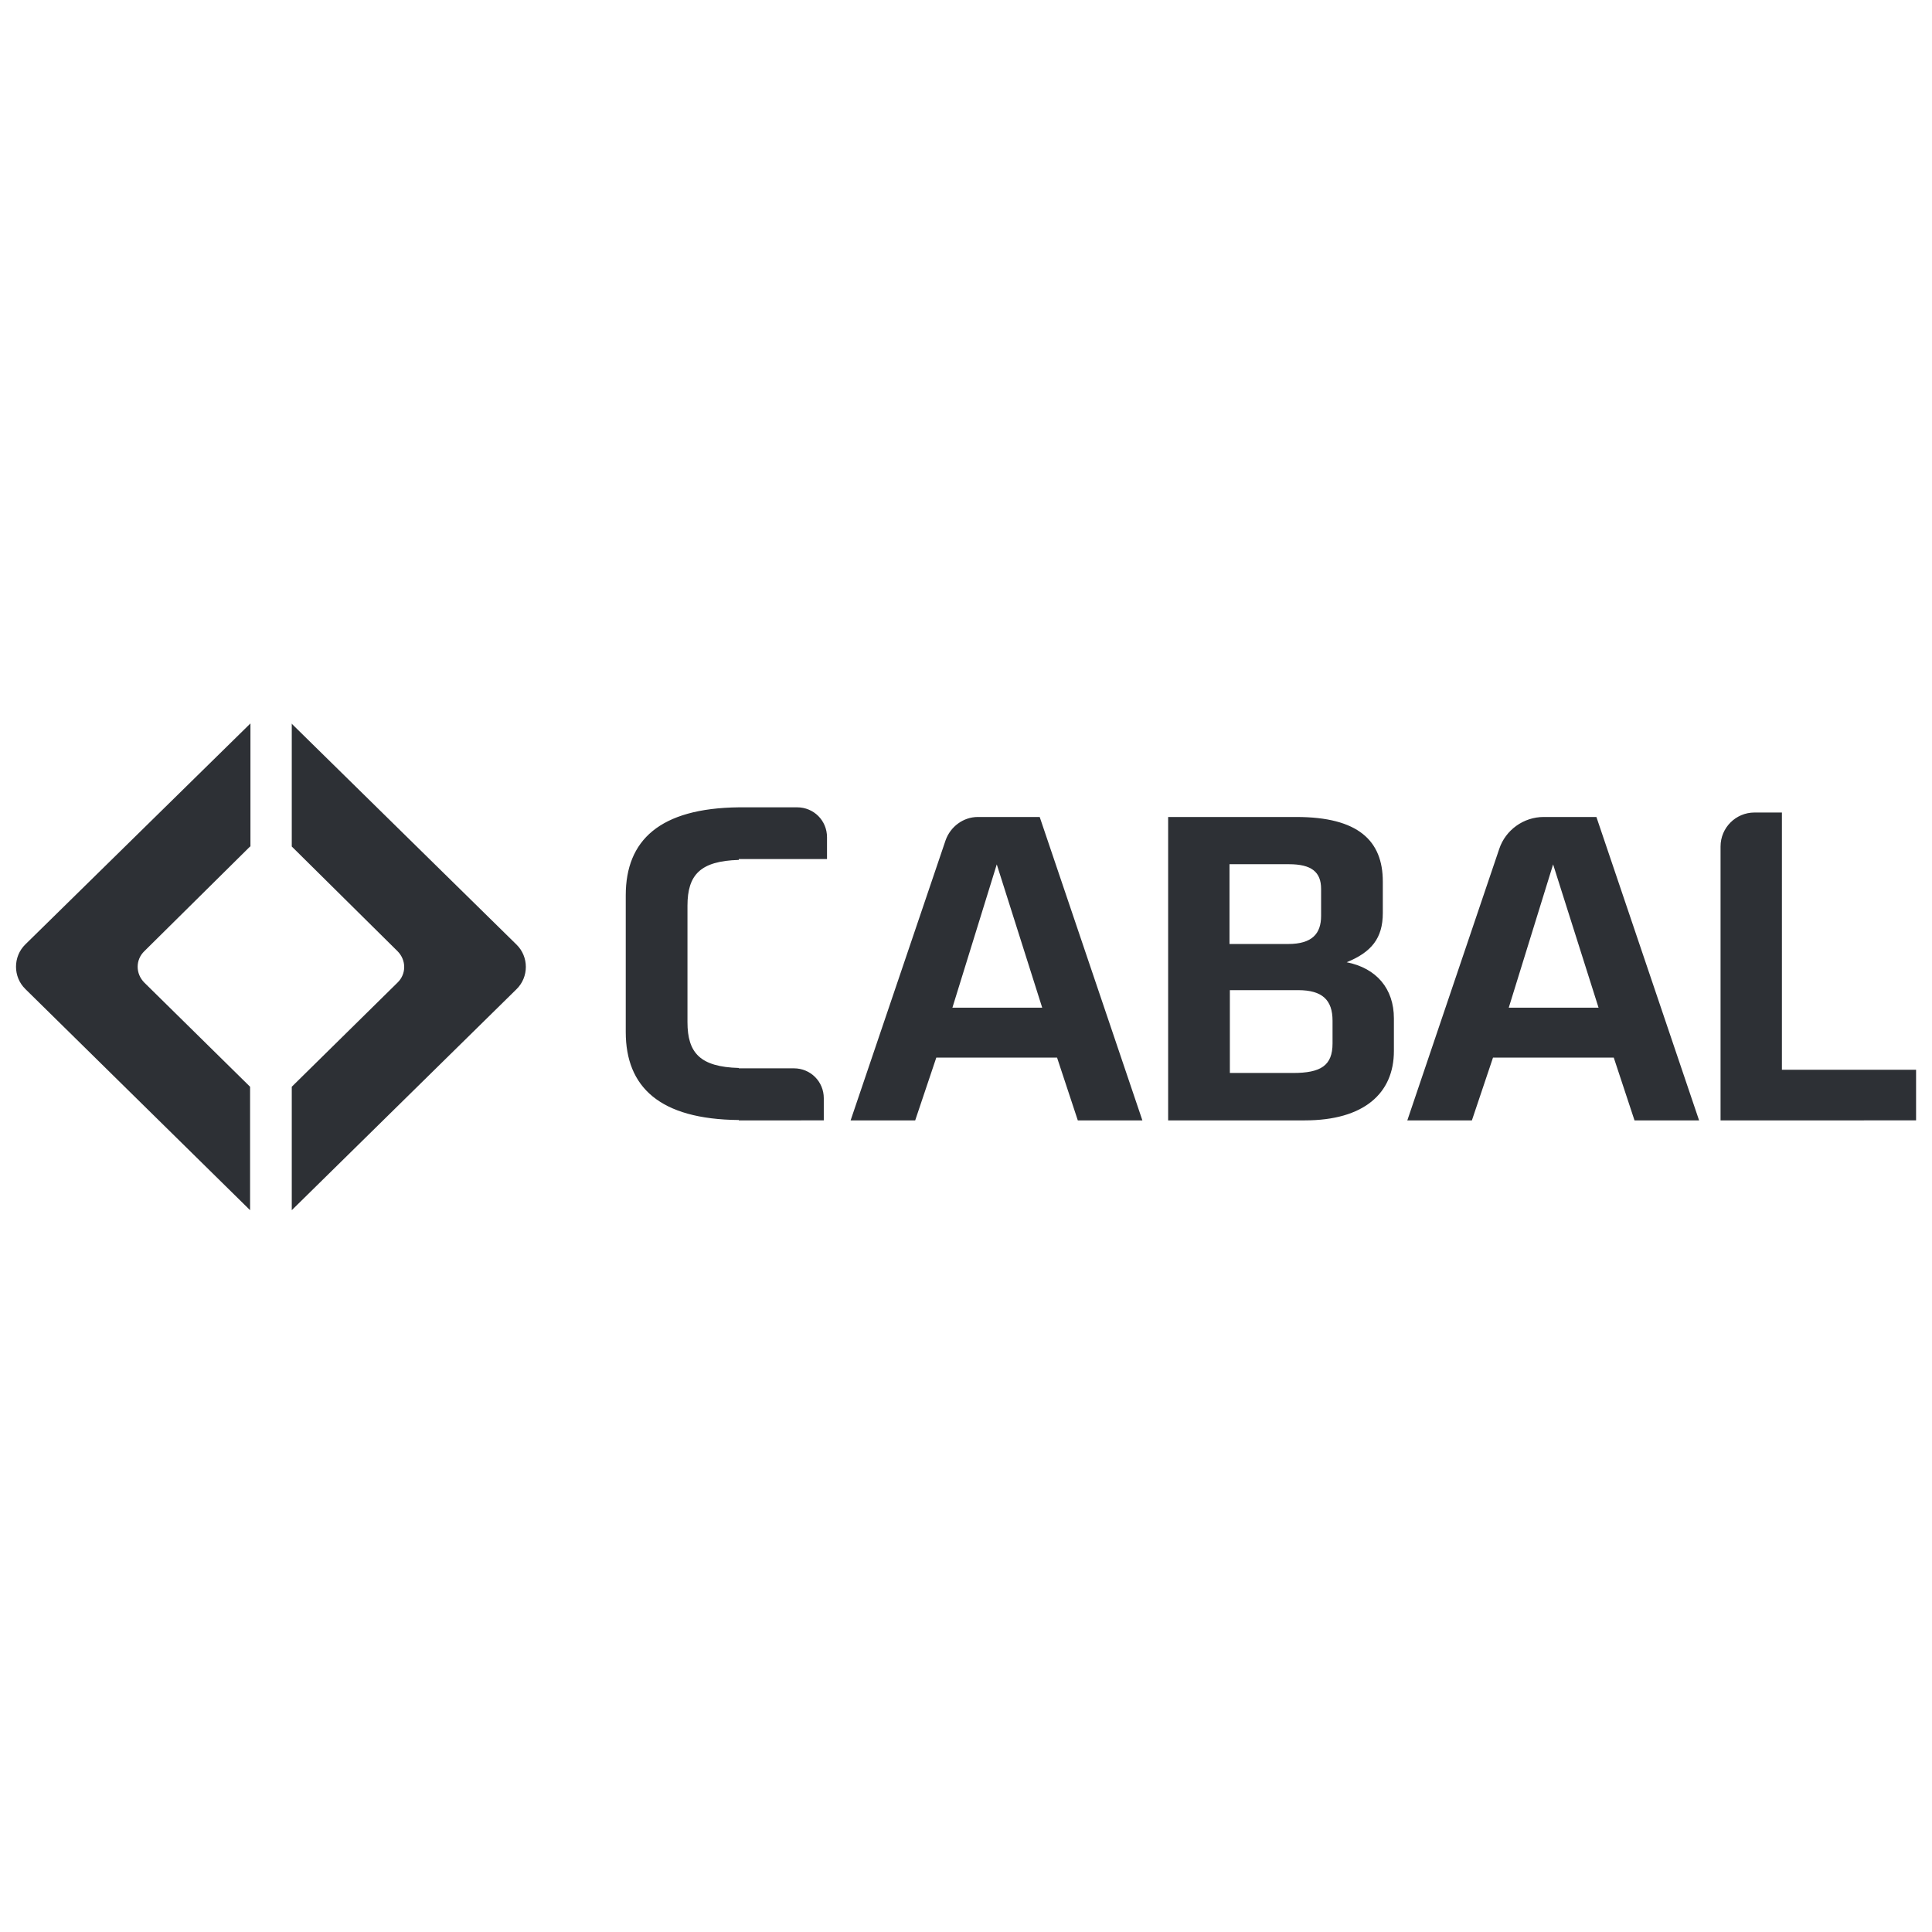 <?xml version="1.0" encoding="utf-8"?>
<!-- Generator: Adobe Illustrator 27.7.0, SVG Export Plug-In . SVG Version: 6.00 Build 0)  -->
<svg version="1.1" id="Capa_1" xmlns="http://www.w3.org/2000/svg" xmlns:xlink="http://www.w3.org/1999/xlink" x="0px" y="0px"
	 viewBox="0 0 1080 1080" style="enable-background:new 0 0 1080 1080;" xml:space="preserve">
<style type="text/css">
	.st0{fill:#2D3035;}
	.st1{opacity:0.75;fill:#2D3035;}
	.st2{fill-rule:evenodd;clip-rule:evenodd;fill:#2D3035;}
</style>
<g>
	<g>
		<path class="st0" d="M582.6,563.3l-25.4-80.1l-24.8,80.1H582.6z M581.2,456.7l57.4,169.6h-36.1l-11.6-35.1h-67.5l-11.8,35.1h-36.1
			l53.1-156.6c2.7-7.6,9.9-13,18-13L581.2,456.7L581.2,456.7z M744.9,583.3c0,12.4-6.6,16.5-22.1,16.5h-35.3v-46.3h38.2
			c13.6,0,19.2,5.6,19.2,17.1L744.9,583.3L744.9,583.3z M687.5,483.1h33c12.6,0,18,4.3,18,13.8V512c0,9.9-5,15.7-18.4,15.7h-32.8
			v-44.6H687.5z M752.8,537.9c13.8-5.6,20.2-13.4,20.2-27.5v-17.6c0-22.9-13.8-36.1-48.3-36.1H653v169.6h76.4
			c33,0,49.8-15.1,49.8-38.8v-18.2C779.2,552.7,769.5,541.2,752.8,537.9 M413,480.7c-21.5,0.6-28.7,8.3-28.7,25.6v65.1
			c0,17.3,7.2,25,28.7,25.6v0.2h30.8c9.3,0,16.7,7.4,16.7,16.7v12.4H413v-0.2c-44.2-0.4-63.2-18.4-63.2-49.2v-76.4
			c0-30.8,19-48.7,63.2-49.2h32.6c9.3,0,16.7,7.4,16.7,16.7v12.2H413 M1071.1,598v28.3H961.8V483.3v-10.1c0-10.5,8.5-19,19-19h15.3
			v29.1V598H1071.1z M893.6,563.3l-25.4-80.1l-24.8,80.1H893.6z M892.4,456.7l57.4,169.6h-36.1l-11.6-35.1h-67.5l-11.8,35.1h-36.1
			l51.4-151.8c3.5-10.5,13.6-17.8,24.8-17.8H892.4z M162.9,404.4L288.7,528c7,6.8,7,18.2,0,25L163.1,676.5v-69l59.1-58.2
			c5-4.8,5-12.6,0-17.6l-59.1-58.5v-68.8H162.9z M139.8,473.2l-59.1,58.5c-5,4.8-5,12.6,0,17.6l59.1,58.2v69L14.2,552.9
			c-7-6.8-7-18.2,0-25L140,404.4v68.8H139.8z"/>
	</g>
</g>
</svg>
